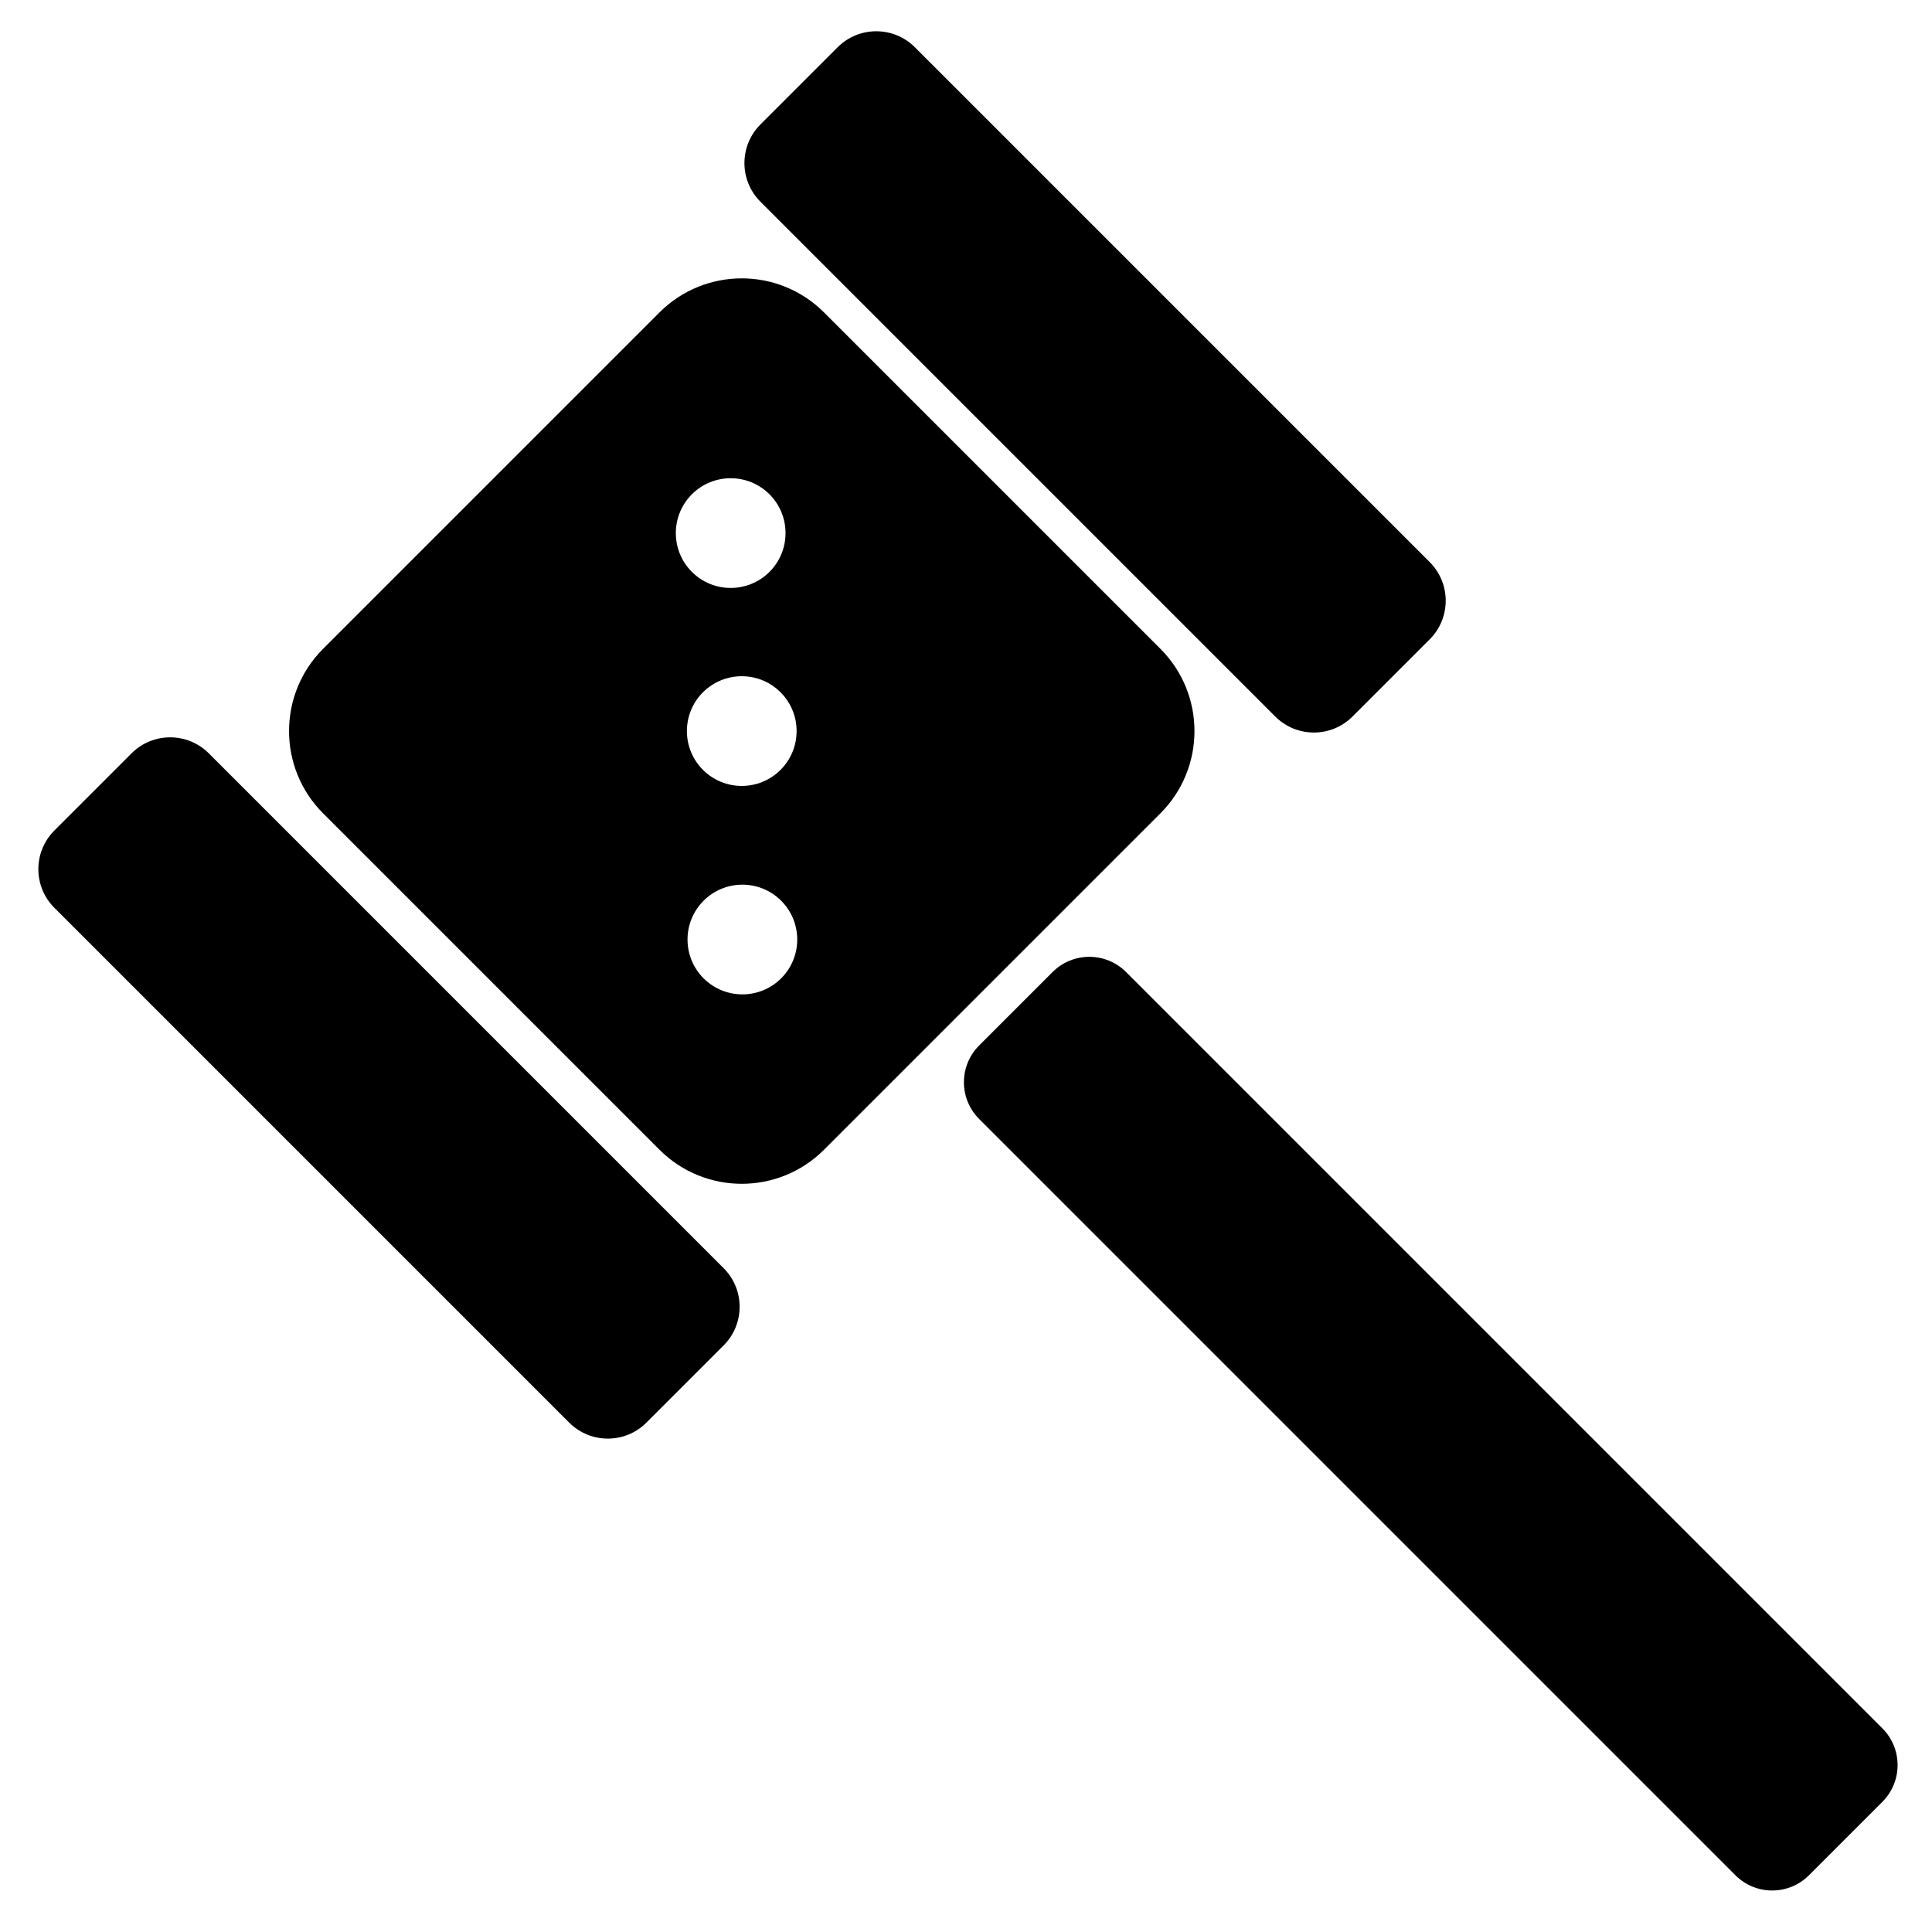 <?xml version="1.0" encoding="UTF-8" standalone="no"?>
<!DOCTYPE svg PUBLIC "-//W3C//DTD SVG 1.1//EN" "http://www.w3.org/Graphics/SVG/1.1/DTD/svg11.dtd">
<svg width="100%" height="100%" viewBox="0 0 2481 2481" version="1.1" xmlns="http://www.w3.org/2000/svg" xmlns:xlink="http://www.w3.org/1999/xlink" xml:space="preserve" xmlns:serif="http://www.serif.com/" style="fill-rule:evenodd;clip-rule:evenodd;stroke-linejoin:round;stroke-miterlimit:2;">
    <g transform="matrix(0.78,-0.78,0.78,0.78,-871.145,1054.39)">
        <g transform="matrix(1,0,0,1,84.453,28.683)">
            <path d="M1276.66,1580.95C1276.66,1547.58 1249.56,1520.48 1216.18,1520.48L1095.23,1520.48C1061.85,1520.48 1034.75,1547.58 1034.75,1580.95L1034.75,2826.14C1034.75,2859.52 1061.85,2886.62 1095.23,2886.62L1216.18,2886.62C1249.56,2886.62 1276.66,2859.52 1276.66,2826.14L1276.66,1580.95Z" style="fill:currentColor;"/>
        </g>
        <g>
            <g transform="matrix(0.738,0.738,-0.738,0.738,1235.73,-386.05)">
                <g>
                    <path d="M1100.13,531.395C1049.49,480.761 967.274,480.761 916.64,531.395L541.395,906.64C490.761,957.274 490.761,1039.49 541.395,1090.13L916.64,1465.37C967.274,1516.01 1049.49,1516.01 1100.13,1465.37L1475.37,1090.13C1526.01,1039.49 1526.01,957.274 1475.37,906.64L1100.13,531.395ZM965.804,1187.62C989.686,1163.73 1028.46,1163.73 1052.35,1187.62C1076.23,1211.5 1076.23,1250.28 1052.35,1274.16C1028.46,1298.04 989.686,1298.04 965.804,1274.16C941.921,1250.28 941.921,1211.5 965.804,1187.62ZM965.111,955.111C988.994,931.229 1027.77,931.229 1051.65,955.111C1075.54,978.994 1075.54,1017.77 1051.65,1041.65C1027.77,1065.54 988.994,1065.54 965.111,1041.65C941.229,1017.77 941.229,978.994 965.111,955.111ZM952.755,734.271C976.638,710.389 1015.42,710.389 1039.3,734.271C1063.18,758.154 1063.18,796.932 1039.3,820.815C1015.42,844.697 976.638,844.697 952.755,820.815C928.873,796.932 928.873,758.154 952.755,734.271Z" style="fill:currentColor;"/>
                </g>
            </g>
            <g transform="matrix(1,0,0,1,106.047,8.139)">
                <path d="M680.019,666.392C680.019,631.307 651.534,602.822 616.448,602.822L489.308,602.822C454.223,602.822 425.738,631.307 425.738,666.392L425.738,1514.02C425.738,1549.11 454.223,1577.59 489.308,1577.59L616.448,1577.59C651.534,1577.59 680.019,1549.11 680.019,1514.02L680.019,666.392Z" style="fill:currentColor;"/>
            </g>
            <g transform="matrix(1,0,0,1,1268.51,8.139)">
                <path d="M680.019,666.392C680.019,631.307 651.534,602.822 616.448,602.822L489.308,602.822C454.223,602.822 425.738,631.307 425.738,666.392L425.738,1514.02C425.738,1549.11 454.223,1577.59 489.308,1577.59L616.448,1577.59C651.534,1577.59 680.019,1549.11 680.019,1514.02L680.019,666.392Z" style="fill:currentColor;"/>
            </g>
        </g>
    </g>
</svg>
